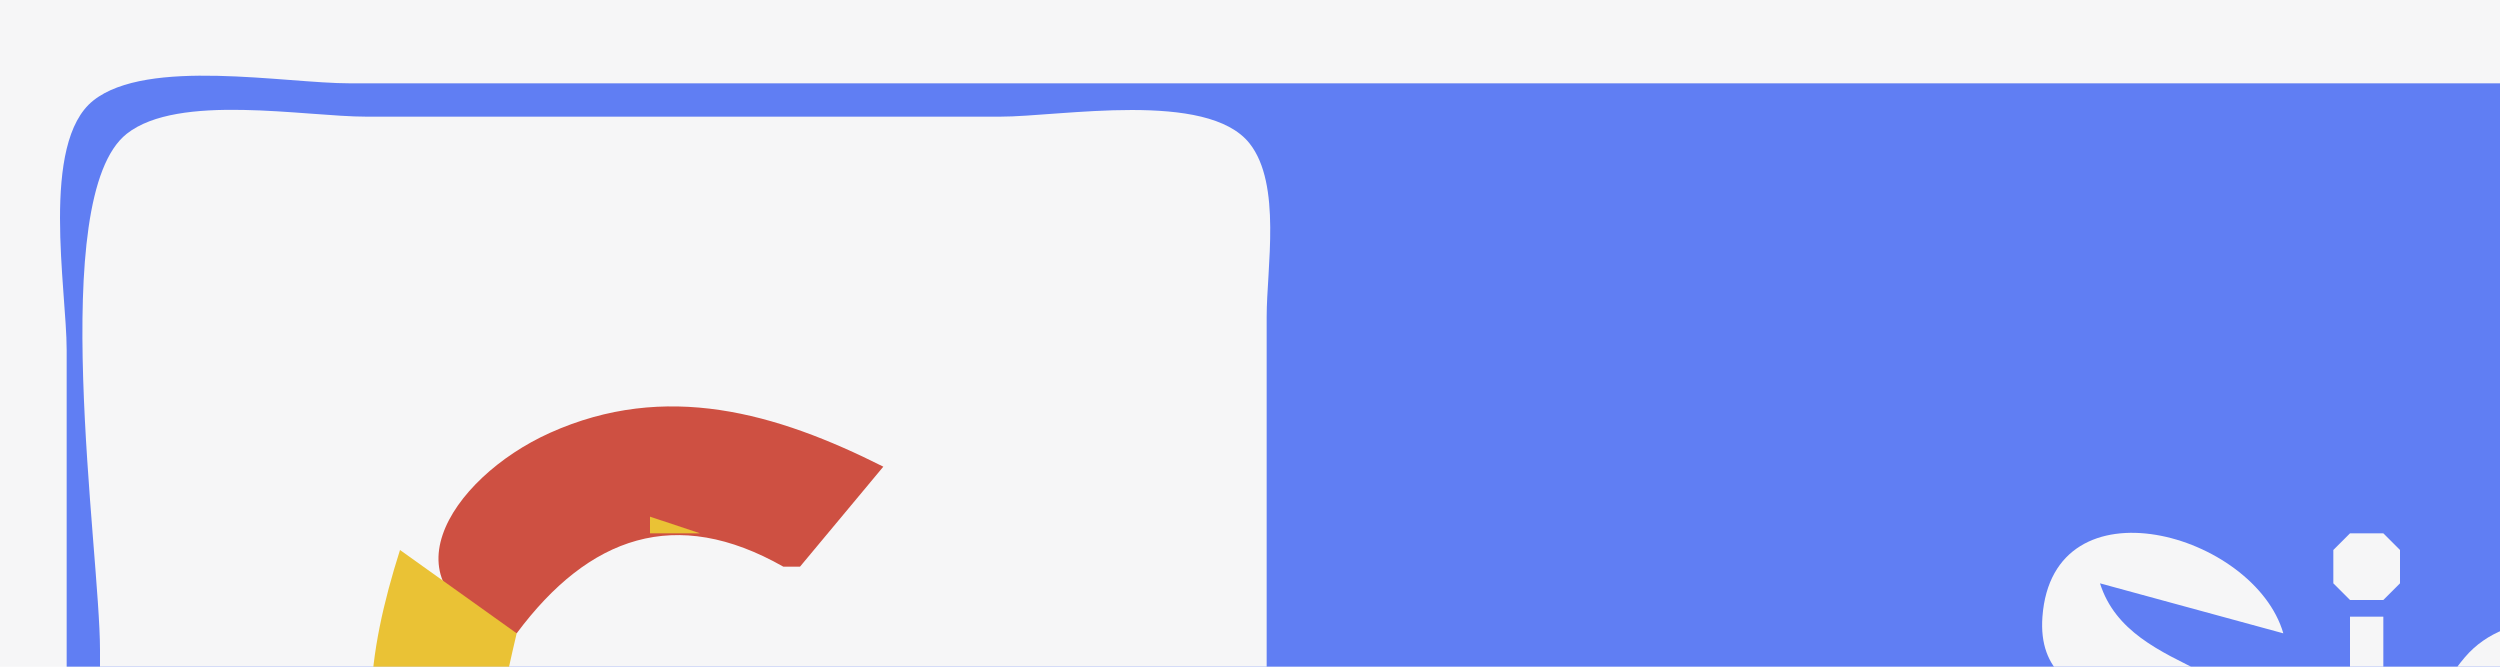 <?xml version="1.0" standalone="yes"?>
<svg xmlns="http://www.w3.org/2000/svg" width="150" height="40">
<path style="fill:#f6f6f7; stroke:none;" d="M0 0L0 85L256 85L256 0L0 0z"/>
<path style="fill:#607ef3; stroke:none;" d="M5.603 6.028C2.4 8.565 4 17.367 4 21L4 63C4 66.861 2.131 77.336 6.318 79.397C10.344 81.377 17.596 80 22 80L60 80L194 80L235 80C238.929 80 247.15 81.544 250.397 78.972C253.6 76.435 252 67.632 252 64L252 22C252 18.139 253.869 7.664 249.682 5.603C245.656 3.623 238.404 5 234 5L196 5L62 5L21 5C17.071 5 8.85 3.456 5.603 6.028z"/>
<path style="fill:#f6f6f7; stroke:none;" d="M7.603 8.028C2.773 11.853 6 33.059 6 39L6 66C6 68.91 5.088 73.948 7.028 76.397C9.565 79.6 18.367 78 22 78L60 78C63.731 78 71.302 79.423 74.397 76.972C79.227 73.147 76 51.941 76 46L76 19C76 16.09 76.912 11.052 74.972 8.603C72.435 5.4 63.633 7 60 7L22 7C18.269 7 10.698 5.577 7.603 8.028z"/>
<path style="fill:#eac235; stroke:none;" d="M36.667 24.333L37.333 24.667L36.667 24.333z"/>
<path style="fill:#ce5042; stroke:none;" d="M31 38C35.343 32.168 40.54 30.329 47 34L48 34L53 28C46.562 24.76 39.934 22.853 33 25.97C26.94 28.694 22.55 35.547 31 38z"/>
<path style="fill:#eac235; stroke:none;" d="M43.667 24.333L44.333 24.667L43.667 24.333M33 25L34 26L33 25M31 26L32 27L31 26M51 27L52 28L51 27M28 28L29 29L28 28M27 29L28 30L27 29M52 29L53 30L52 29M26 30L27 31L26 30M51 30L52 31L51 30M25 31L26 32L25 31M39 31L39 32L42 32L39 31M50 31L51 32L50 31M36 32L37 33L36 32M45 32L46 33L45 32M49 32L50 33L49 32z"/>
<path style="fill:#f6f6f7; stroke:none;" d="M125 45L121 46C123.851 51.317 137.959 56.015 137.222 46.003C136.762 39.754 127.824 40.778 126 35L137 38C135.256 31.99 123.169 28.585 122.546 37.004C122.052 43.689 131.397 41.44 132.369 46.13C133.367 50.944 126.066 46.822 125 45z"/>
<path style="fill:#69ab59; stroke:none;" d="M140 32L141 33L140 32z"/>
<path style="fill:#f6f6f7; stroke:none;" d="M141 32L140 33L140 35L141 36L143 36L144 35L144 33L143 32L141 32z"/>
<path style="fill:#eac235; stroke:none;" d="M143 32L144 33L143 32z"/>
<path style="fill:#f6f6f7; stroke:none;" d="M186 32L187 36L188 36L189 32L186 32z"/>
<path style="fill:#eac235; stroke:none;" d="M24 33C21.99 39.341 21.361 44.746 24 51C29.506 47.441 29.576 43.959 31 38L24 33M48 33L49 34L48 33M126 35L127 36L126 35z"/>
<path style="fill:#69ab59; stroke:none;" d="M186 35L187 36L186 35M188 35L189 36L188 35z"/>
<path style="fill:#eac235; stroke:none;" d="M31 36L32 37L31 36z"/>
<path style="fill:#69ab59; stroke:none;" d="M133 37L134 38L133 37z"/>
<path style="fill:#f6f6f7; stroke:none;" d="M141 37L141 52L143 52L143 37L141 37M156 51C153.715 55.002 151.046 53.783 147 53C148.516 57.8 154.869 59.844 157.972 54.772C160.627 50.432 159 41.942 159 37C155.367 37.218 150.538 36.329 147.894 39.434C142.347 45.947 148.975 52.908 156 51z"/>
<path style="fill:#69ab59; stroke:none;" d="M156 37L157 38L156 37z"/>
<path style="fill:#f6f6f7; stroke:none;" d="M163 37L163 52L165 52C166.523 46.765 164.701 41.845 171 40L172 52L174 52C177.104 41.497 172.924 37.596 163 37M186 37L186 52L189 52L189 37L186 37M192 37L192 52L195 52C195.009 40.049 200.999 39.906 201 52L204 52C204 40.675 203.719 37.696 192 37z"/>
<path style="fill:#eac235; stroke:none;" d="M194 37L195 38L194 37M173 38L174 39L173 38z"/>
<path style="fill:#69ab59; stroke:none;" d="M122 39L123 40L122 39M147 39L148 40L147 39z"/>
<path style="fill:#607ef3; stroke:none;" d="M41 40L41 46L51 47C48.359 51.579 48.843 54.182 54 56L58 40L41 40z"/>
<path style="fill:#69ab59; stroke:none;" d="M132 40L133 41L132 40z"/>
<path style="fill:#607ef3; stroke:none;" d="M151.418 41.176C147.657 43.11 150.686 50.466 154.272 47.914C157.059 45.931 155.116 39.275 151.418 41.176z"/>
<path style="fill:#69ab59; stroke:none;" d="M154 40L155 41L154 40M170 40L171 41L170 40z"/>
<path style="fill:#eac235; stroke:none;" d="M174 40L175 41L174 40z"/>
<path style="fill:#69ab59; stroke:none;" d="M58 43L58 46L59 46L58 43z"/>
<path style="fill:#eac235; stroke:none;" d="M165 44L166 45L165 44z"/>
<path style="fill:#69ab59; stroke:none;" d="M121 45L122 46L121 45M41 46L41 47L50 47L41 46M24 51L24 52C31.036 60.244 44.573 65.648 53 56C45.06 50.714 37.392 55.805 31 47L24 51z"/>
<path style="fill:#eac235; stroke:none;" d="M125 47L126 48L125 47M137 47L138 48L137 47z"/>
<path style="fill:#69ab59; stroke:none;" d="M155 47L156 48L155 47M57 49L58 50L57 49M122 49L123 50L122 49M123 50L124 51L123 50M134 51L135 52L134 51M140 51L141 52L140 51z"/>
<path style="fill:#eac235; stroke:none;" d="M143 51L144 52L143 51z"/>
<path style="fill:#69ab59; stroke:none;" d="M149 51L150 52L149 51M162 51L163 52L162 51z"/>
<path style="fill:#eac235; stroke:none;" d="M165 51L166 52L165 51z"/>
<path style="fill:#69ab59; stroke:none;" d="M171 51L172 52L171 51z"/>
<path style="fill:#eac235; stroke:none;" d="M174 51L175 52L174 51M46 52L47 53L46 52z"/>
<path style="fill:#69ab59; stroke:none;" d="M147 52L148 53L147 52z"/>
<path style="fill:#eac235; stroke:none;" d="M25 53L26 54L25 53M38 53L39 54L38 53z"/>
<path style="fill:#69ab59; stroke:none;" d="M55 53L56 54L55 53M146.333 53.667L146.667 54.333L146.333 53.667M155 53L156 54L155 53M154 54L155 55L154 54z"/>
<path style="fill:#eac235; stroke:none;" d="M29 57L30 58L29 57M35 60L36 61L35 60M4 79L5 80L4 79M251 79L252 80L251 79z"/>
</svg>

